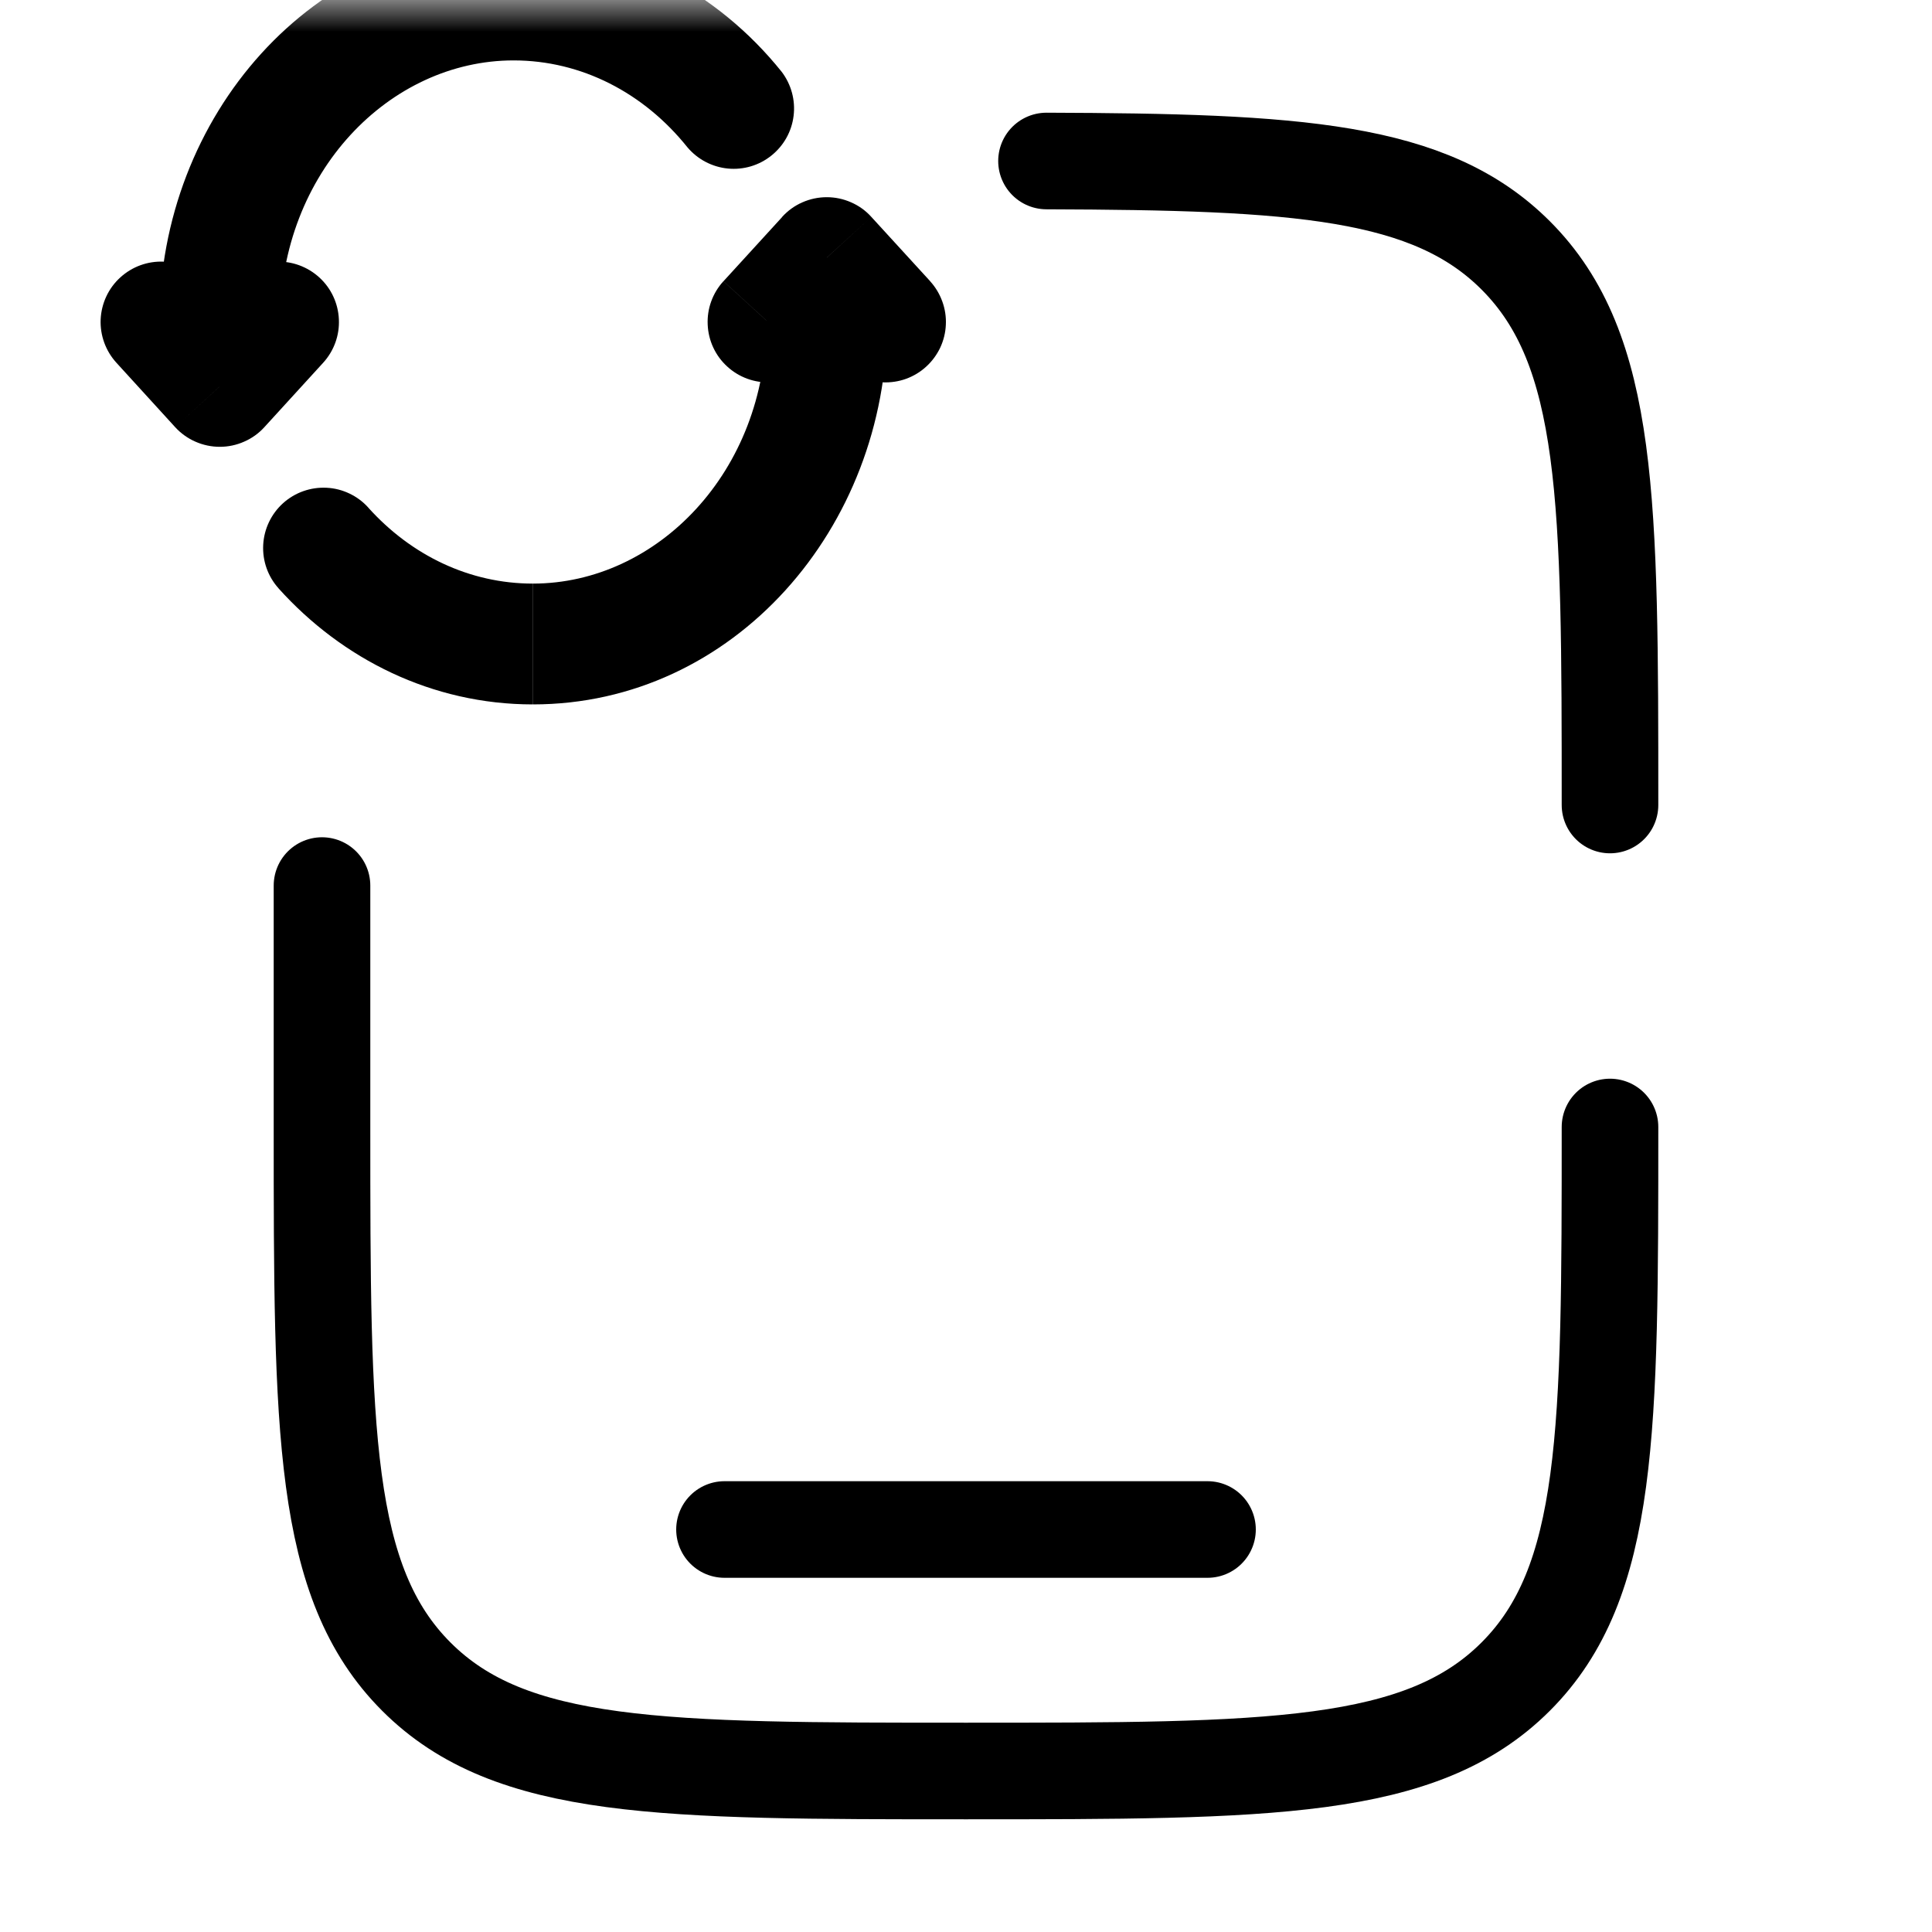 <svg width="30" height="30" viewBox="0 0 30 30" fill="none" xmlns="http://www.w3.org/2000/svg">
<g clip-path="url(#clip0_459_626)">
<mask id="mask0_459_626" style="mask-type:luminance" maskUnits="userSpaceOnUse" x="0" y="0" width="30" height="30">
<path d="M0 0H30V30H0V0Z" fill="white"/>
</mask>
<g mask="url(#mask0_459_626)">
<path d="M25 12.5C25 7.786 25 5.429 23.535 3.965C22.206 2.636 20.142 2.513 16.25 2.5M25 17.5C25 22.214 25 24.571 23.535 26.035C22.07 27.499 19.714 27.5 15 27.5C10.286 27.5 7.929 27.5 6.465 26.035C5.001 24.57 5 22.215 5 17.5V13.751" stroke="black" stroke-width="1.5" stroke-linecap="round"/>
<path d="M3.413 6L2.72 6.633C2.808 6.729 2.915 6.806 3.034 6.858C3.154 6.911 3.283 6.938 3.413 6.938C3.543 6.938 3.672 6.911 3.791 6.858C3.911 6.806 4.018 6.729 4.105 6.633L3.413 6ZM5.018 5.633C5.186 5.449 5.274 5.206 5.262 4.958C5.251 4.709 5.142 4.475 4.958 4.308C4.774 4.14 4.531 4.052 4.283 4.063C4.034 4.074 3.801 4.184 3.633 4.367L5.018 5.633ZM3.193 4.367C3.025 4.184 2.791 4.074 2.543 4.063C2.294 4.052 2.052 4.14 1.868 4.308C1.684 4.475 1.575 4.709 1.563 4.958C1.552 5.206 1.64 5.449 1.808 5.633L3.193 4.367ZM12.838 4L13.53 3.368C13.443 3.271 13.336 3.194 13.216 3.142C13.097 3.089 12.968 3.062 12.838 3.062C12.708 3.062 12.579 3.089 12.459 3.142C12.34 3.194 12.233 3.271 12.145 3.368L12.838 4ZM11.233 4.367C11.065 4.551 10.977 4.794 10.989 5.042C11 5.291 11.109 5.525 11.293 5.692C11.476 5.86 11.719 5.948 11.968 5.937C12.216 5.926 12.45 5.816 12.618 5.633L11.233 4.367ZM13.058 5.633C13.141 5.723 13.241 5.797 13.353 5.849C13.464 5.902 13.585 5.931 13.708 5.937C13.831 5.942 13.954 5.924 14.07 5.882C14.185 5.84 14.292 5.776 14.383 5.692C14.474 5.609 14.547 5.509 14.6 5.398C14.652 5.286 14.682 5.165 14.687 5.042C14.693 4.919 14.674 4.796 14.632 4.681C14.59 4.565 14.526 4.458 14.443 4.367L13.058 5.633ZM5.72 7.883C5.638 7.791 5.538 7.717 5.427 7.664C5.316 7.611 5.196 7.58 5.073 7.574C4.824 7.561 4.581 7.647 4.396 7.813C4.211 7.98 4.1 8.213 4.087 8.461C4.074 8.709 4.16 8.953 4.327 9.137L5.72 7.883ZM10.675 2.288C10.833 2.475 11.058 2.593 11.301 2.617C11.545 2.641 11.788 2.569 11.979 2.415C12.17 2.262 12.294 2.041 12.323 1.798C12.353 1.555 12.286 1.31 12.138 1.115L10.675 2.288ZM7.975 -0.938C4.858 -0.938 2.475 1.804 2.475 5H4.35C4.35 2.675 6.05 0.938 7.975 0.938V-0.938ZM2.475 5L2.477 6H4.352L4.35 5H2.475ZM4.105 6.633L5.018 5.633L3.633 4.367L2.72 5.367L4.105 6.633ZM4.105 5.367L3.193 4.367L1.808 5.633L2.72 6.633L4.105 5.367ZM8.275 10.938C11.393 10.938 13.775 8.196 13.775 5H11.9C11.9 7.325 10.2 9.062 8.275 9.062V10.938ZM13.775 5V4H11.9V5H13.775ZM12.147 3.368L11.234 4.367L12.619 5.633L13.532 4.633L12.147 3.368ZM12.147 4.633L13.058 5.633L14.444 4.367L13.53 3.368L12.147 4.633ZM4.325 9.136C5.313 10.235 6.71 10.938 8.273 10.938V9.062C7.292 9.062 6.387 8.625 5.719 7.883L4.325 9.136ZM12.138 1.115C11.143 -0.125 9.657 -0.938 7.975 -0.938V0.938C9.029 0.938 9.998 1.442 10.675 2.288L12.138 1.115Z" fill="black"/>
<path d="M18.75 23.75H11.25" stroke="black" stroke-width="1.5" stroke-linecap="round"/>
</g>
</g>
<defs>
<clipPath id="clip0_459_626">
<rect width="30" height="30" fill="white"/>
</clipPath>
</defs>
</svg>
